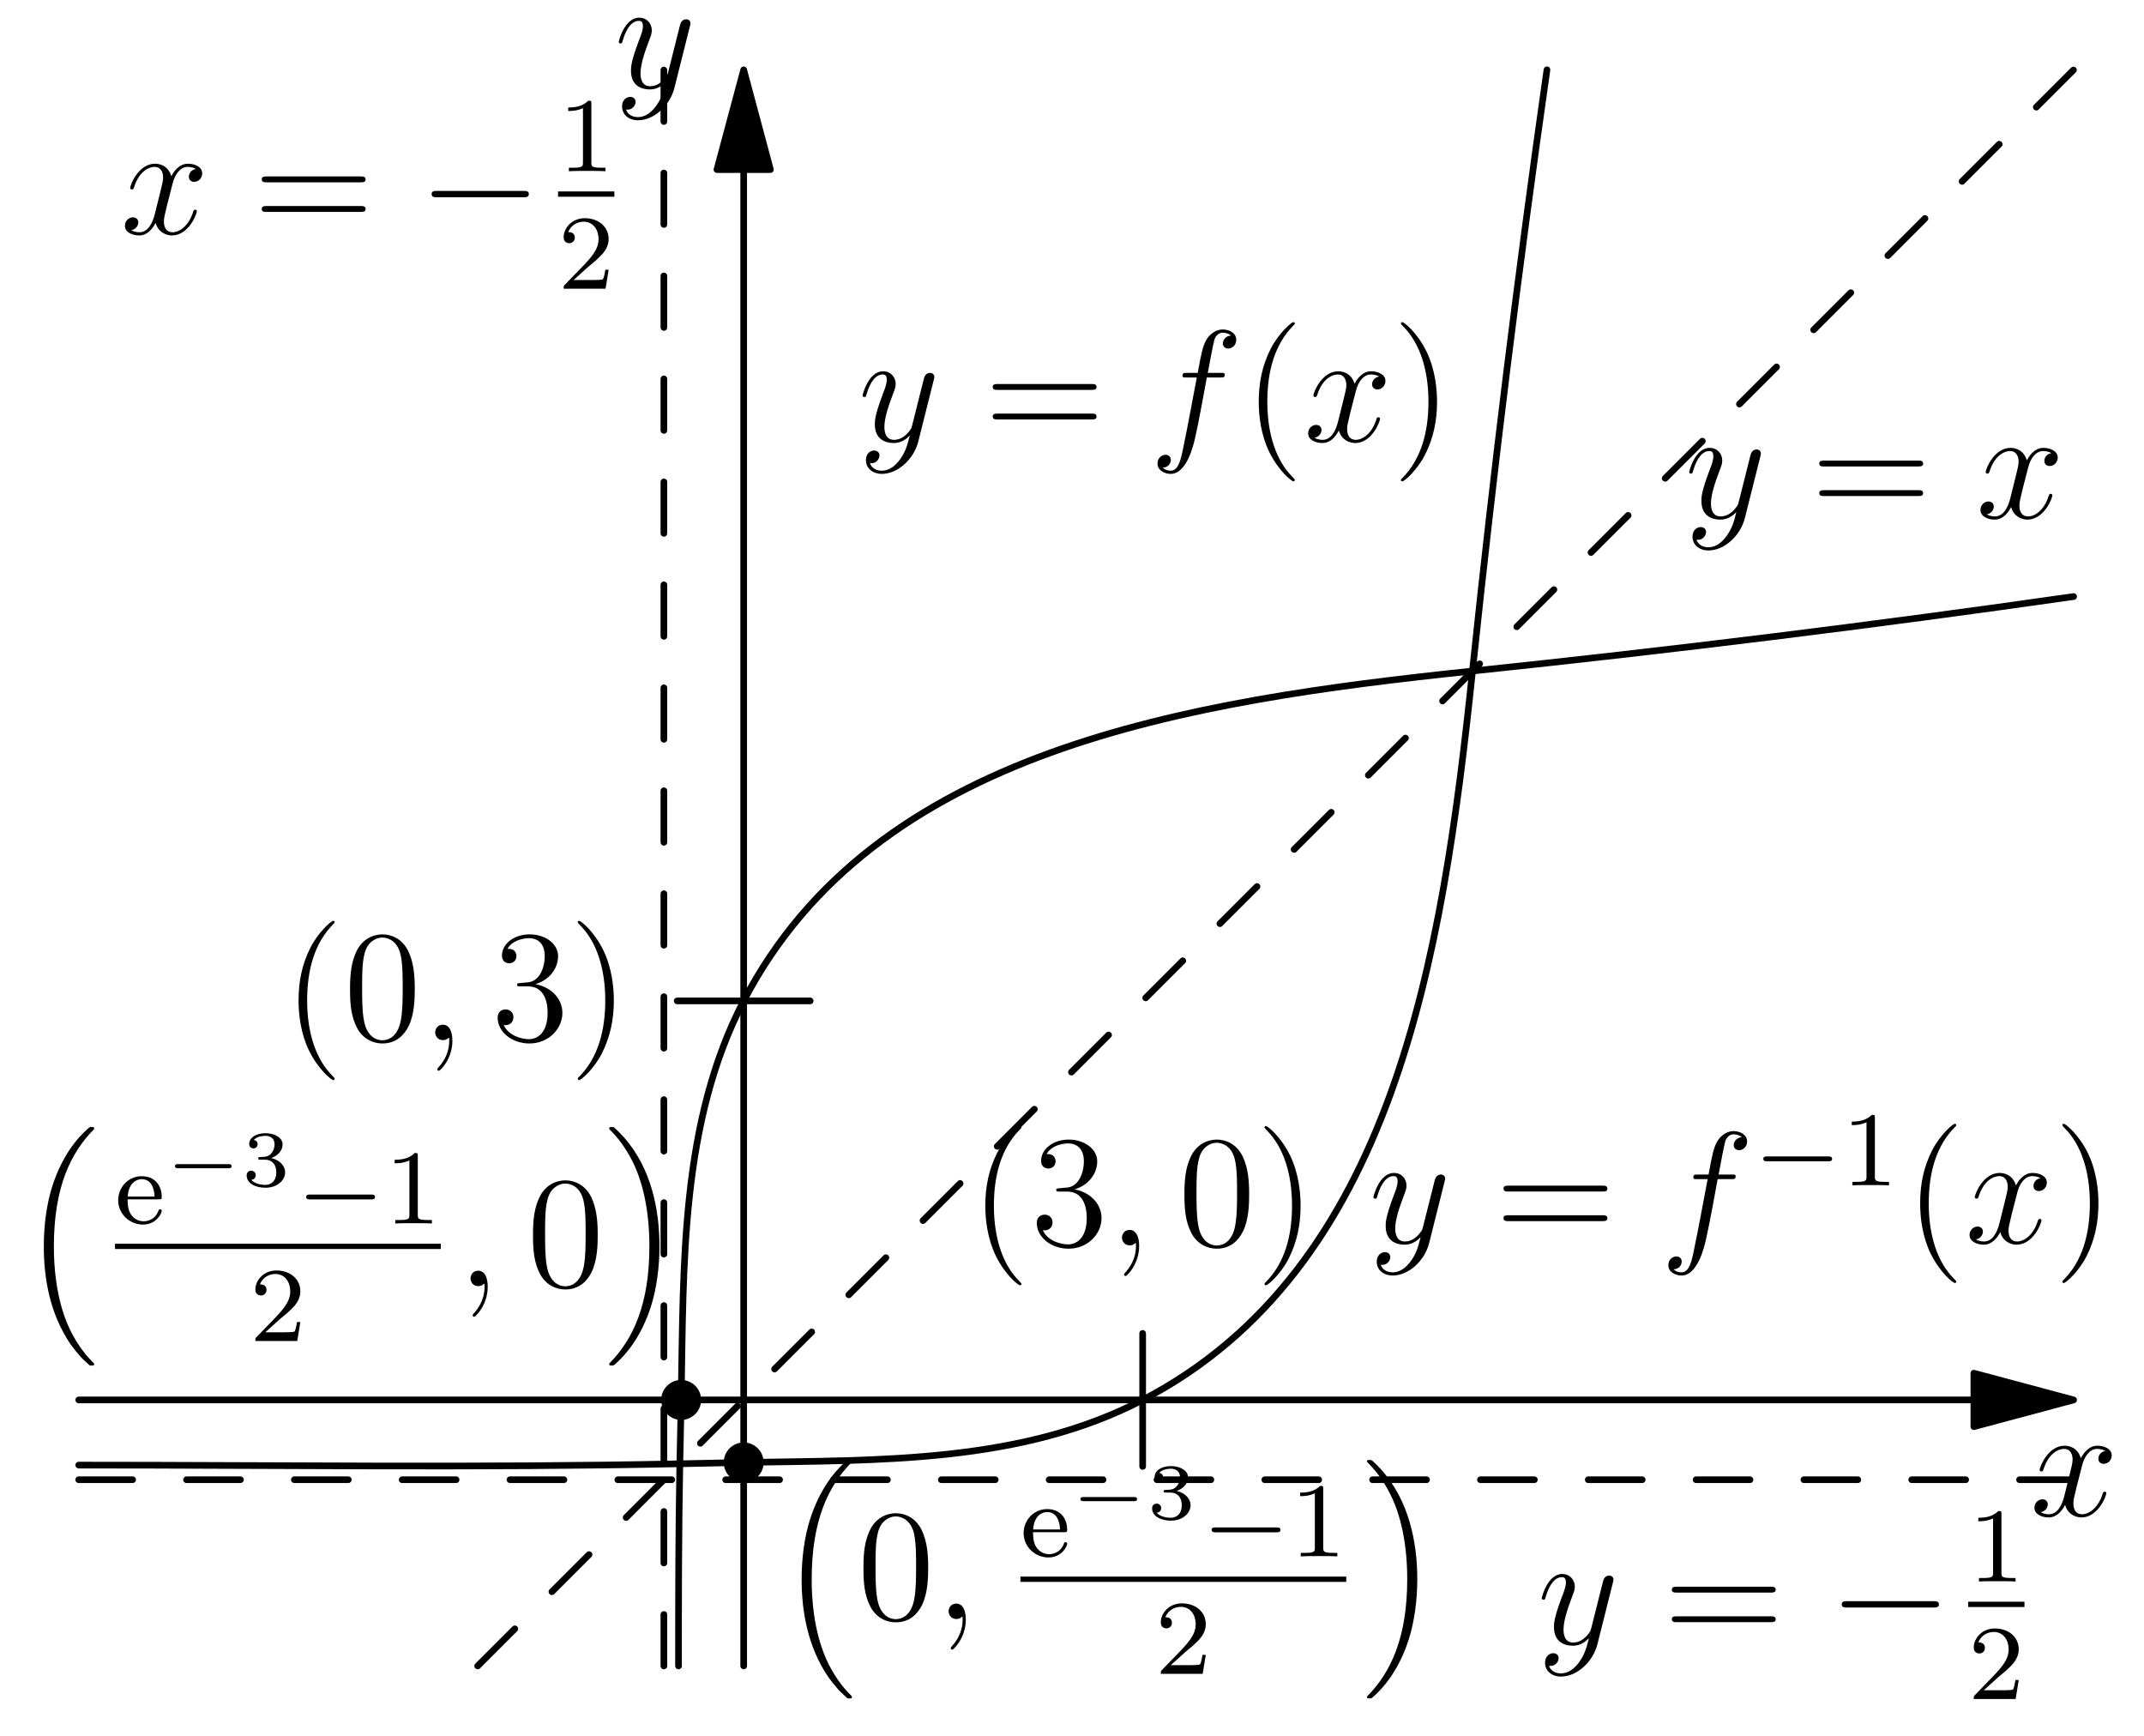 <?xml version='1.0' encoding='UTF-8'?>
<!-- This file was generated by dvisvgm 3.0.3 -->
<svg
	version="1.1"
	xmlns="http://www.w3.org/2000/svg"
	xmlns:xlink="http://www.w3.org/1999/xlink"
	viewBox="112.328 159.108 161.169 130.5"
>
	<defs>
		<path
			id="g4-51"
			d="M1.757-1.985C2.266-1.985 2.606-1.644 2.606-1.034C2.606-.377 2.212-.09 1.775-.09C1.614-.09 .998-.126 .729-.472C.962-.496 1.058-.652 1.058-.813C1.058-1.016 .915-1.154 .717-1.154C.556-1.154 .377-1.052 .377-.801C.377-.209 1.034 .126 1.793 .126C2.678 .126 3.27-.442 3.27-1.034C3.27-1.47 2.935-1.931 2.224-2.11C2.696-2.266 3.078-2.648 3.078-3.138C3.078-3.616 2.517-3.975 1.799-3.975C1.1-3.975 .568-3.652 .568-3.162C.568-2.905 .765-2.833 .885-2.833C1.04-2.833 1.201-2.941 1.201-3.15C1.201-3.335 1.07-3.443 .909-3.467C1.19-3.778 1.733-3.778 1.787-3.778C2.092-3.778 2.475-3.634 2.475-3.138C2.475-2.809 2.289-2.236 1.692-2.2C1.584-2.194 1.423-2.182 1.369-2.182C1.309-2.176 1.243-2.17 1.243-2.08C1.243-1.985 1.309-1.985 1.411-1.985H1.757Z"
		/>
		<path
			id="g0-0"
			d="M4.758-1.339C4.854-1.339 5.003-1.339 5.003-1.494S4.854-1.65 4.758-1.65H.992C.897-1.65 .747-1.65 .747-1.494S.897-1.339 .992-1.339H4.758Z"
		/>
		<path
			id="g7-16"
			d="M5.131 17.415C5.151 17.425 5.24 17.524 5.25 17.524H5.469C5.499 17.524 5.579 17.514 5.579 17.425C5.579 17.385 5.559 17.365 5.539 17.335C5.181 16.976 4.643 16.428 4.025 15.333C2.949 13.42 2.55 10.959 2.55 8.568C2.55 4.144 3.806 1.544 5.549-.219C5.579-.249 5.579-.279 5.579-.299C5.579-.399 5.509-.399 5.39-.399C5.26-.399 5.24-.399 5.151-.319C4.204 .498 3.138 1.883 2.451 3.985C2.022 5.3 1.793 6.904 1.793 8.558C1.793 10.919 2.222 13.589 3.786 15.9C4.055 16.289 4.423 16.697 4.423 16.707C4.523 16.827 4.663 16.986 4.742 17.056L5.131 17.415Z"
		/>
		<path
			id="g7-17"
			d="M4.144 8.558C4.144 5.699 3.477 2.66 1.514 .418C1.375 .259 1.006-.13 .767-.339C.697-.399 .677-.399 .548-.399C.448-.399 .359-.399 .359-.299C.359-.259 .399-.219 .418-.199C.757 .149 1.295 .697 1.913 1.793C2.989 3.706 3.387 6.167 3.387 8.558C3.387 12.882 2.192 15.522 .399 17.345C.379 17.365 .359 17.395 .359 17.425C.359 17.524 .448 17.524 .548 17.524C.677 17.524 .697 17.524 .787 17.445C1.733 16.628 2.8 15.243 3.487 13.141C3.925 11.776 4.144 10.162 4.144 8.558Z"
		/>
		<path
			id="g6-40"
			d="M3.885 2.905C3.885 2.869 3.885 2.845 3.682 2.642C2.487 1.435 1.817-.538 1.817-2.977C1.817-5.296 2.379-7.293 3.766-8.703C3.885-8.811 3.885-8.835 3.885-8.871C3.885-8.942 3.826-8.966 3.778-8.966C3.622-8.966 2.642-8.106 2.056-6.934C1.447-5.727 1.172-4.447 1.172-2.977C1.172-1.913 1.339-.49 1.961 .789C2.666 2.224 3.646 3.001 3.778 3.001C3.826 3.001 3.885 2.977 3.885 2.905Z"
		/>
		<path
			id="g6-41"
			d="M3.371-2.977C3.371-3.885 3.252-5.368 2.582-6.755C1.877-8.189 .897-8.966 .765-8.966C.717-8.966 .658-8.942 .658-8.871C.658-8.835 .658-8.811 .861-8.608C2.056-7.4 2.726-5.428 2.726-2.989C2.726-.669 2.164 1.327 .777 2.738C.658 2.845 .658 2.869 .658 2.905C.658 2.977 .717 3.001 .765 3.001C.921 3.001 1.901 2.14 2.487 .968C3.096-.251 3.371-1.542 3.371-2.977Z"
		/>
		<path
			id="g6-48"
			d="M5.356-3.826C5.356-4.818 5.296-5.786 4.866-6.695C4.376-7.687 3.515-7.95 2.929-7.95C2.236-7.95 1.387-7.603 .944-6.611C.61-5.858 .49-5.117 .49-3.826C.49-2.666 .574-1.793 1.004-.944C1.47-.036 2.295 .251 2.917 .251C3.957 .251 4.555-.371 4.902-1.064C5.332-1.961 5.356-3.132 5.356-3.826ZM2.917 .012C2.534 .012 1.757-.203 1.53-1.506C1.399-2.224 1.399-3.132 1.399-3.969C1.399-4.949 1.399-5.834 1.59-6.539C1.793-7.34 2.403-7.711 2.917-7.711C3.371-7.711 4.065-7.436 4.292-6.408C4.447-5.727 4.447-4.782 4.447-3.969C4.447-3.168 4.447-2.26 4.316-1.53C4.089-.215 3.335 .012 2.917 .012Z"
		/>
		<path
			id="g6-51"
			d="M2.2-4.292C1.997-4.28 1.949-4.268 1.949-4.16C1.949-4.041 2.008-4.041 2.224-4.041H2.774C3.79-4.041 4.244-3.204 4.244-2.056C4.244-.49 3.431-.072 2.845-.072C2.271-.072 1.291-.347 .944-1.136C1.327-1.076 1.674-1.291 1.674-1.722C1.674-2.068 1.423-2.307 1.088-2.307C.801-2.307 .49-2.14 .49-1.686C.49-.622 1.554 .251 2.881 .251C4.304 .251 5.356-.837 5.356-2.044C5.356-3.144 4.471-4.005 3.324-4.208C4.364-4.507 5.033-5.38 5.033-6.312C5.033-7.257 4.053-7.95 2.893-7.95C1.698-7.95 .813-7.221 .813-6.348C.813-5.87 1.184-5.774 1.363-5.774C1.614-5.774 1.901-5.954 1.901-6.312C1.901-6.695 1.614-6.862 1.351-6.862C1.279-6.862 1.255-6.862 1.219-6.85C1.674-7.663 2.798-7.663 2.857-7.663C3.252-7.663 4.029-7.484 4.029-6.312C4.029-6.085 3.993-5.416 3.646-4.902C3.288-4.376 2.881-4.34 2.558-4.328L2.2-4.292Z"
		/>
		<path
			id="g6-61"
			d="M8.07-3.873C8.237-3.873 8.452-3.873 8.452-4.089C8.452-4.316 8.249-4.316 8.07-4.316H1.028C.861-4.316 .646-4.316 .646-4.101C.646-3.873 .849-3.873 1.028-3.873H8.07ZM8.07-1.65C8.237-1.65 8.452-1.65 8.452-1.865C8.452-2.092 8.249-2.092 8.07-2.092H1.028C.861-2.092 .646-2.092 .646-1.877C.646-1.65 .849-1.65 1.028-1.65H8.07Z"
		/>
		<path
			id="g3-59"
			d="M2.331 .048C2.331-.646 2.104-1.16 1.614-1.16C1.231-1.16 1.04-.849 1.04-.586S1.219 0 1.626 0C1.781 0 1.913-.048 2.02-.155C2.044-.179 2.056-.179 2.068-.179C2.092-.179 2.092-.012 2.092 .048C2.092 .442 2.02 1.219 1.327 1.997C1.196 2.14 1.196 2.164 1.196 2.188C1.196 2.248 1.255 2.307 1.315 2.307C1.411 2.307 2.331 1.423 2.331 .048Z"
		/>
		<path
			id="g3-102"
			d="M5.332-4.806C5.571-4.806 5.667-4.806 5.667-5.033C5.667-5.153 5.571-5.153 5.356-5.153H4.388C4.615-6.384 4.782-7.233 4.878-7.615C4.949-7.902 5.2-8.177 5.511-8.177C5.762-8.177 6.013-8.07 6.133-7.962C5.667-7.914 5.523-7.568 5.523-7.364C5.523-7.125 5.703-6.982 5.93-6.982C6.169-6.982 6.528-7.185 6.528-7.639C6.528-8.141 6.025-8.416 5.499-8.416C4.985-8.416 4.483-8.034 4.244-7.568C4.029-7.149 3.909-6.719 3.634-5.153H2.833C2.606-5.153 2.487-5.153 2.487-4.937C2.487-4.806 2.558-4.806 2.798-4.806H3.563C3.347-3.694 2.857-.992 2.582 .287C2.379 1.327 2.2 2.2 1.602 2.2C1.566 2.2 1.219 2.2 1.004 1.973C1.614 1.925 1.614 1.399 1.614 1.387C1.614 1.148 1.435 1.004 1.207 1.004C.968 1.004 .61 1.207 .61 1.662C.61 2.176 1.136 2.439 1.602 2.439C2.821 2.439 3.324 .251 3.455-.347C3.67-1.267 4.256-4.447 4.316-4.806H5.332Z"
		/>
		<path
			id="g3-120"
			d="M5.667-4.878C5.284-4.806 5.141-4.519 5.141-4.292C5.141-4.005 5.368-3.909 5.535-3.909C5.894-3.909 6.145-4.22 6.145-4.543C6.145-5.045 5.571-5.272 5.069-5.272C4.34-5.272 3.933-4.555 3.826-4.328C3.551-5.224 2.809-5.272 2.594-5.272C1.375-5.272 .729-3.706 .729-3.443C.729-3.395 .777-3.335 .861-3.335C.956-3.335 .98-3.407 1.004-3.455C1.411-4.782 2.212-5.033 2.558-5.033C3.096-5.033 3.204-4.531 3.204-4.244C3.204-3.981 3.132-3.706 2.989-3.132L2.582-1.494C2.403-.777 2.056-.12 1.423-.12C1.363-.12 1.064-.12 .813-.275C1.243-.359 1.339-.717 1.339-.861C1.339-1.1 1.16-1.243 .933-1.243C.646-1.243 .335-.992 .335-.61C.335-.108 .897 .12 1.411 .12C1.985 .12 2.391-.335 2.642-.825C2.833-.12 3.431 .12 3.873 .12C5.093 .12 5.738-1.447 5.738-1.71C5.738-1.769 5.691-1.817 5.619-1.817C5.511-1.817 5.499-1.757 5.464-1.662C5.141-.61 4.447-.12 3.909-.12C3.491-.12 3.264-.43 3.264-.921C3.264-1.184 3.312-1.375 3.503-2.164L3.921-3.79C4.101-4.507 4.507-5.033 5.057-5.033C5.081-5.033 5.416-5.033 5.667-4.878Z"
		/>
		<path
			id="g3-121"
			d="M3.144 1.339C2.821 1.793 2.355 2.2 1.769 2.2C1.626 2.2 1.052 2.176 .873 1.626C.909 1.638 .968 1.638 .992 1.638C1.351 1.638 1.59 1.327 1.59 1.052S1.363 .681 1.184 .681C.992 .681 .574 .825 .574 1.411C.574 2.02 1.088 2.439 1.769 2.439C2.965 2.439 4.172 1.339 4.507 .012L5.679-4.651C5.691-4.71 5.715-4.782 5.715-4.854C5.715-5.033 5.571-5.153 5.392-5.153C5.284-5.153 5.033-5.105 4.937-4.746L4.053-1.231C3.993-1.016 3.993-.992 3.897-.861C3.658-.526 3.264-.12 2.69-.12C2.02-.12 1.961-.777 1.961-1.1C1.961-1.781 2.283-2.702 2.606-3.563C2.738-3.909 2.809-4.077 2.809-4.316C2.809-4.818 2.451-5.272 1.865-5.272C.765-5.272 .323-3.539 .323-3.443C.323-3.395 .371-3.335 .454-3.335C.562-3.335 .574-3.383 .622-3.551C.909-4.555 1.363-5.033 1.829-5.033C1.937-5.033 2.14-5.033 2.14-4.639C2.14-4.328 2.008-3.981 1.829-3.527C1.243-1.961 1.243-1.566 1.243-1.279C1.243-.143 2.056 .12 2.654 .12C3.001 .12 3.431 .012 3.85-.43L3.862-.418C3.682 .287 3.563 .753 3.144 1.339Z"
		/>
		<path
			id="g1-0"
			d="M5.571-1.809C5.699-1.809 5.874-1.809 5.874-1.993S5.699-2.176 5.571-2.176H1.004C.877-2.176 .701-2.176 .701-1.993S.877-1.809 1.004-1.809H5.571Z"
		/>
		<path
			id="g5-49"
			d="M2.503-5.077C2.503-5.292 2.487-5.3 2.271-5.3C1.945-4.981 1.522-4.79 .765-4.79V-4.527C.98-4.527 1.411-4.527 1.873-4.742V-.654C1.873-.359 1.849-.263 1.092-.263H.813V0C1.14-.024 1.825-.024 2.184-.024S3.236-.024 3.563 0V-.263H3.284C2.527-.263 2.503-.359 2.503-.654V-5.077Z"
		/>
		<path
			id="g5-50"
			d="M2.248-1.626C2.375-1.745 2.71-2.008 2.837-2.12C3.332-2.574 3.802-3.013 3.802-3.738C3.802-4.686 3.005-5.3 2.008-5.3C1.052-5.3 .422-4.575 .422-3.866C.422-3.475 .733-3.419 .845-3.419C1.012-3.419 1.259-3.539 1.259-3.842C1.259-4.256 .861-4.256 .765-4.256C.996-4.838 1.53-5.037 1.921-5.037C2.662-5.037 3.045-4.407 3.045-3.738C3.045-2.909 2.463-2.303 1.522-1.339L.518-.303C.422-.215 .422-.199 .422 0H3.571L3.802-1.427H3.555C3.531-1.267 3.467-.869 3.371-.717C3.324-.654 2.718-.654 2.59-.654H1.172L2.248-1.626Z"
		/>
		<path
			id="g5-101"
			d="M3.292-1.817C3.467-1.817 3.515-1.817 3.515-2C3.515-2.71 3.124-3.555 2-3.555C1.012-3.555 .239-2.734 .239-1.745C.239-.717 1.1 .08 2.104 .08C3.116 .08 3.515-.773 3.515-.956C3.515-.988 3.491-1.068 3.387-1.068C3.3-1.068 3.284-1.012 3.268-.964C2.981-.191 2.295-.167 2.152-.167C1.793-.167 1.427-.335 1.188-.701S.948-1.578 .948-1.817H3.292ZM.956-2.024C1.028-3.14 1.706-3.332 2-3.332C2.933-3.332 2.965-2.208 2.973-2.024H.956Z"
		/>
		<path
			id="g2-0"
			d="M7.878-2.75C8.082-2.75 8.297-2.75 8.297-2.989S8.082-3.228 7.878-3.228H1.411C1.207-3.228 .992-3.228 .992-2.989S1.207-2.75 1.411-2.75H7.878Z"
		/>
	</defs>
	<g id="page1">
		<g transform="translate(112.328 159.108)scale(.996)">
			<path
				d="M148.975 105.645H5.941"
				fill="none"
				stroke="#000000"
				stroke-linecap="round"
				stroke-linejoin="round"
				stroke-miterlimit="10.037"
				stroke-width="0.502"
			/>
		</g>
		<g transform="translate(112.328 159.108)scale(.996)">
			<path d="M156.504 105.645L148.975 103.628V107.662L156.504 105.645Z" fill="#000000" />
		</g>
		<g transform="translate(112.328 159.108)scale(.996)">
			<path
				d="M156.504 105.645L148.975 103.628V107.662L156.504 105.645Z"
				fill="none"
				stroke="#000000"
				stroke-linecap="round"
				stroke-linejoin="round"
				stroke-miterlimit="10.037"
				stroke-width="0.502"
			/>
		</g>
		<g transform="translate(112.328 159.108)scale(.996)">
			<path
				d="M56.129 12.798V125.72"
				fill="none"
				stroke="#000000"
				stroke-linecap="round"
				stroke-linejoin="round"
				stroke-miterlimit="10.037"
				stroke-width="0.502"
			/>
		</g>
		<g transform="translate(112.328 159.108)scale(.996)">
			<path d="M56.129 5.27L54.111 12.798H58.146L56.129 5.27Z" fill="#000000" />
		</g>
		<g transform="translate(112.328 159.108)scale(.996)">
			<path
				d="M56.129 5.27L54.111 12.798H58.146L56.129 5.27Z"
				fill="none"
				stroke="#000000"
				stroke-linecap="round"
				stroke-linejoin="round"
				stroke-miterlimit="10.037"
				stroke-width="0.502"
			/>
		</g>
		<use x="264.925" y="273.043" xlink:href="#g3-120" />
		<use x="158.517" y="165.71" xlink:href="#g3-121" />
		<g transform="translate(112.328 159.108)scale(.996)">
			<path
				d="M5.941 110.563C21.065 110.563 36.19 110.778 51.311 110.463C52.917 110.429 54.523 110.39 56.129 110.362C66.431 110.187 77.074 110.416 86.241 105.645C105.189 95.783 108.868 72.258 111.134 50.639C112.723 35.482 114.597 20.356 116.755 5.27"
				fill="none"
				stroke="#000000"
				stroke-linecap="round"
				stroke-linejoin="round"
				stroke-miterlimit="10.037"
				stroke-width="0.502"
			/>
		</g>
		<g transform="translate(112.328 159.108)scale(.996)">
			<path
				d="M5.941 111.667H156.504"
				fill="none"
				stroke="#000000"
				stroke-dasharray="4.069,4.069"
				stroke-linecap="round"
				stroke-linejoin="round"
				stroke-miterlimit="10.037"
				stroke-width="0.502"
			/>
		</g>
		<g transform="translate(112.328 159.108)scale(.996)">
			<path
				d="M50.106 125.72V5.27"
				fill="none"
				stroke="#000000"
				stroke-dasharray="3.885,3.885"
				stroke-linecap="round"
				stroke-linejoin="round"
				stroke-miterlimit="10.037"
				stroke-width="0.502"
			/>
		</g>
		<g transform="translate(112.328 159.108)scale(.996)">
			<path
				d="M51.21 125.72C51.21 120.634 51.212 115.548 51.311 110.463C51.342 108.857 51.383 107.251 51.411 105.645C51.593 95.343 51.36 84.7 56.129 75.532C65.986 56.581 89.514 52.904 111.134 50.639C126.291 49.051 141.417 47.178 156.504 45.018"
				fill="none"
				stroke="#000000"
				stroke-linecap="round"
				stroke-linejoin="round"
				stroke-miterlimit="10.037"
				stroke-width="0.502"
			/>
		</g>
		<g transform="translate(112.328 159.108)scale(.996)">
			<path
				d="M36.054 125.72L156.504 5.27"
				fill="none"
				stroke="#000000"
				stroke-dasharray="3.961,3.961"
				stroke-linecap="round"
				stroke-linejoin="round"
				stroke-miterlimit="10.037"
				stroke-width="0.502"
			/>
		</g>
		<use x="215.249" y="252.541" xlink:href="#g3-121" />
		<use x="224.706" y="252.541" xlink:href="#g6-61" />
		<use x="237.132" y="252.541" xlink:href="#g3-102" />
		<use x="244.178" y="248.203" xlink:href="#g1-0" />
		<use x="250.764" y="248.203" xlink:href="#g5-49" />
		<use x="255.497" y="252.541" xlink:href="#g6-40" />
		<use x="260.049" y="252.541" xlink:href="#g3-120" />
		<use x="266.701" y="252.541" xlink:href="#g6-41" />
		<use x="176.849" y="192.287" xlink:href="#g3-121" />
		<use x="186.306" y="192.287" xlink:href="#g6-61" />
		<use x="198.731" y="192.287" xlink:href="#g3-102" />
		<use x="205.778" y="192.287" xlink:href="#g6-40" />
		<use x="210.33" y="192.287" xlink:href="#g3-120" />
		<use x="216.982" y="192.287" xlink:href="#g6-41" />
		<use x="238.984" y="198.043" xlink:href="#g3-121" />
		<use x="248.441" y="198.043" xlink:href="#g6-61" />
		<use x="260.867" y="198.043" xlink:href="#g3-120" />
		<use x="227.901" y="282.685" xlink:href="#g3-121" />
		<use x="237.358" y="282.685" xlink:href="#g6-61" />
		<use x="249.784" y="282.685" xlink:href="#g2-0" />
		<use x="260.278" y="277.978" xlink:href="#g5-49" />
		<rect x="260.278" y="279.497" height=".398" width="4.234" />
		<use x="260.278" y="286.808" xlink:href="#g5-50" />
		<use x="121.385" y="176.685" xlink:href="#g3-120" />
		<use x="131.358" y="176.685" xlink:href="#g6-61" />
		<use x="143.784" y="176.685" xlink:href="#g2-0" />
		<use x="154.278" y="171.978" xlink:href="#g5-49" />
		<rect x="154.278" y="173.497" height=".398" width="4.234" />
		<use x="154.278" y="180.808" xlink:href="#g5-50" />
		<g transform="translate(112.328 159.108)scale(.996)">
			<path
				d="M86.241 100.626V110.663"
				fill="none"
				stroke="#000000"
				stroke-linecap="round"
				stroke-linejoin="round"
				stroke-miterlimit="10.037"
				stroke-width="0.502"
			/>
		</g>
		<use x="185.224" y="252.712" xlink:href="#g6-40" />
		<use x="189.776" y="252.712" xlink:href="#g6-51" />
		<use x="195.629" y="252.712" xlink:href="#g3-59" />
		<use x="200.873" y="252.712" xlink:href="#g6-48" />
		<use x="206.726" y="252.712" xlink:href="#g6-41" />
		<g transform="translate(112.328 159.108)scale(.996)">
			<path
				d="M61.147 75.532H51.11"
				fill="none"
				stroke="#000000"
				stroke-linecap="round"
				stroke-linejoin="round"
				stroke-miterlimit="10.037"
				stroke-width="0.502"
			/>
		</g>
		<use x="133.599" y="237.287" xlink:href="#g6-40" />
		<use x="138.151" y="237.287" xlink:href="#g6-48" />
		<use x="144.004" y="237.287" xlink:href="#g3-59" />
		<use x="149.248" y="237.287" xlink:href="#g6-51" />
		<use x="155.101" y="237.287" xlink:href="#g6-41" />
		<g transform="translate(112.328 159.108)scale(.996)">
			<circle cx="56.129" cy="110.362" fill="#000000" r="1.506" />
		</g>
		<use x="113.828" y="244.22" xlink:href="#g7-16" />
		<use x="120.973" y="251.07" xlink:href="#g5-101" />
		<use x="124.737" y="248.257" xlink:href="#g0-0" />
		<use x="130.493" y="248.257" xlink:href="#g4-51" />
		<use x="134.644" y="251.07" xlink:href="#g1-0" />
		<use x="141.231" y="251.07" xlink:href="#g5-49" />
		<rect x="120.973" y="252.589" height=".398" width="24.492" />
		<use x="131.102" y="259.9" xlink:href="#g5-50" />
		<use x="146.66" y="255.777" xlink:href="#g3-59" />
		<use x="151.904" y="255.777" xlink:href="#g6-48" />
		<use x="157.757" y="244.22" xlink:href="#g7-17" />
		<use x="170.795" y="269.241" xlink:href="#g7-16" />
		<use x="176.745" y="280.797" xlink:href="#g6-48" />
		<use x="182.598" y="280.797" xlink:href="#g3-59" />
		<use x="189.037" y="276.09" xlink:href="#g5-101" />
		<use x="192.801" y="273.278" xlink:href="#g0-0" />
		<use x="198.557" y="273.278" xlink:href="#g4-51" />
		<use x="202.708" y="276.09" xlink:href="#g1-0" />
		<use x="209.295" y="276.09" xlink:href="#g5-49" />
		<rect x="189.037" y="277.609" height=".398" width="24.492" />
		<use x="199.166" y="284.92" xlink:href="#g5-50" />
		<use x="214.725" y="269.241" xlink:href="#g7-17" />
		<g transform="translate(112.328 159.108)scale(.996)">
			<circle cx="51.411" cy="105.645" fill="#000000" r="1.506" />
		</g>
	</g>
</svg>
